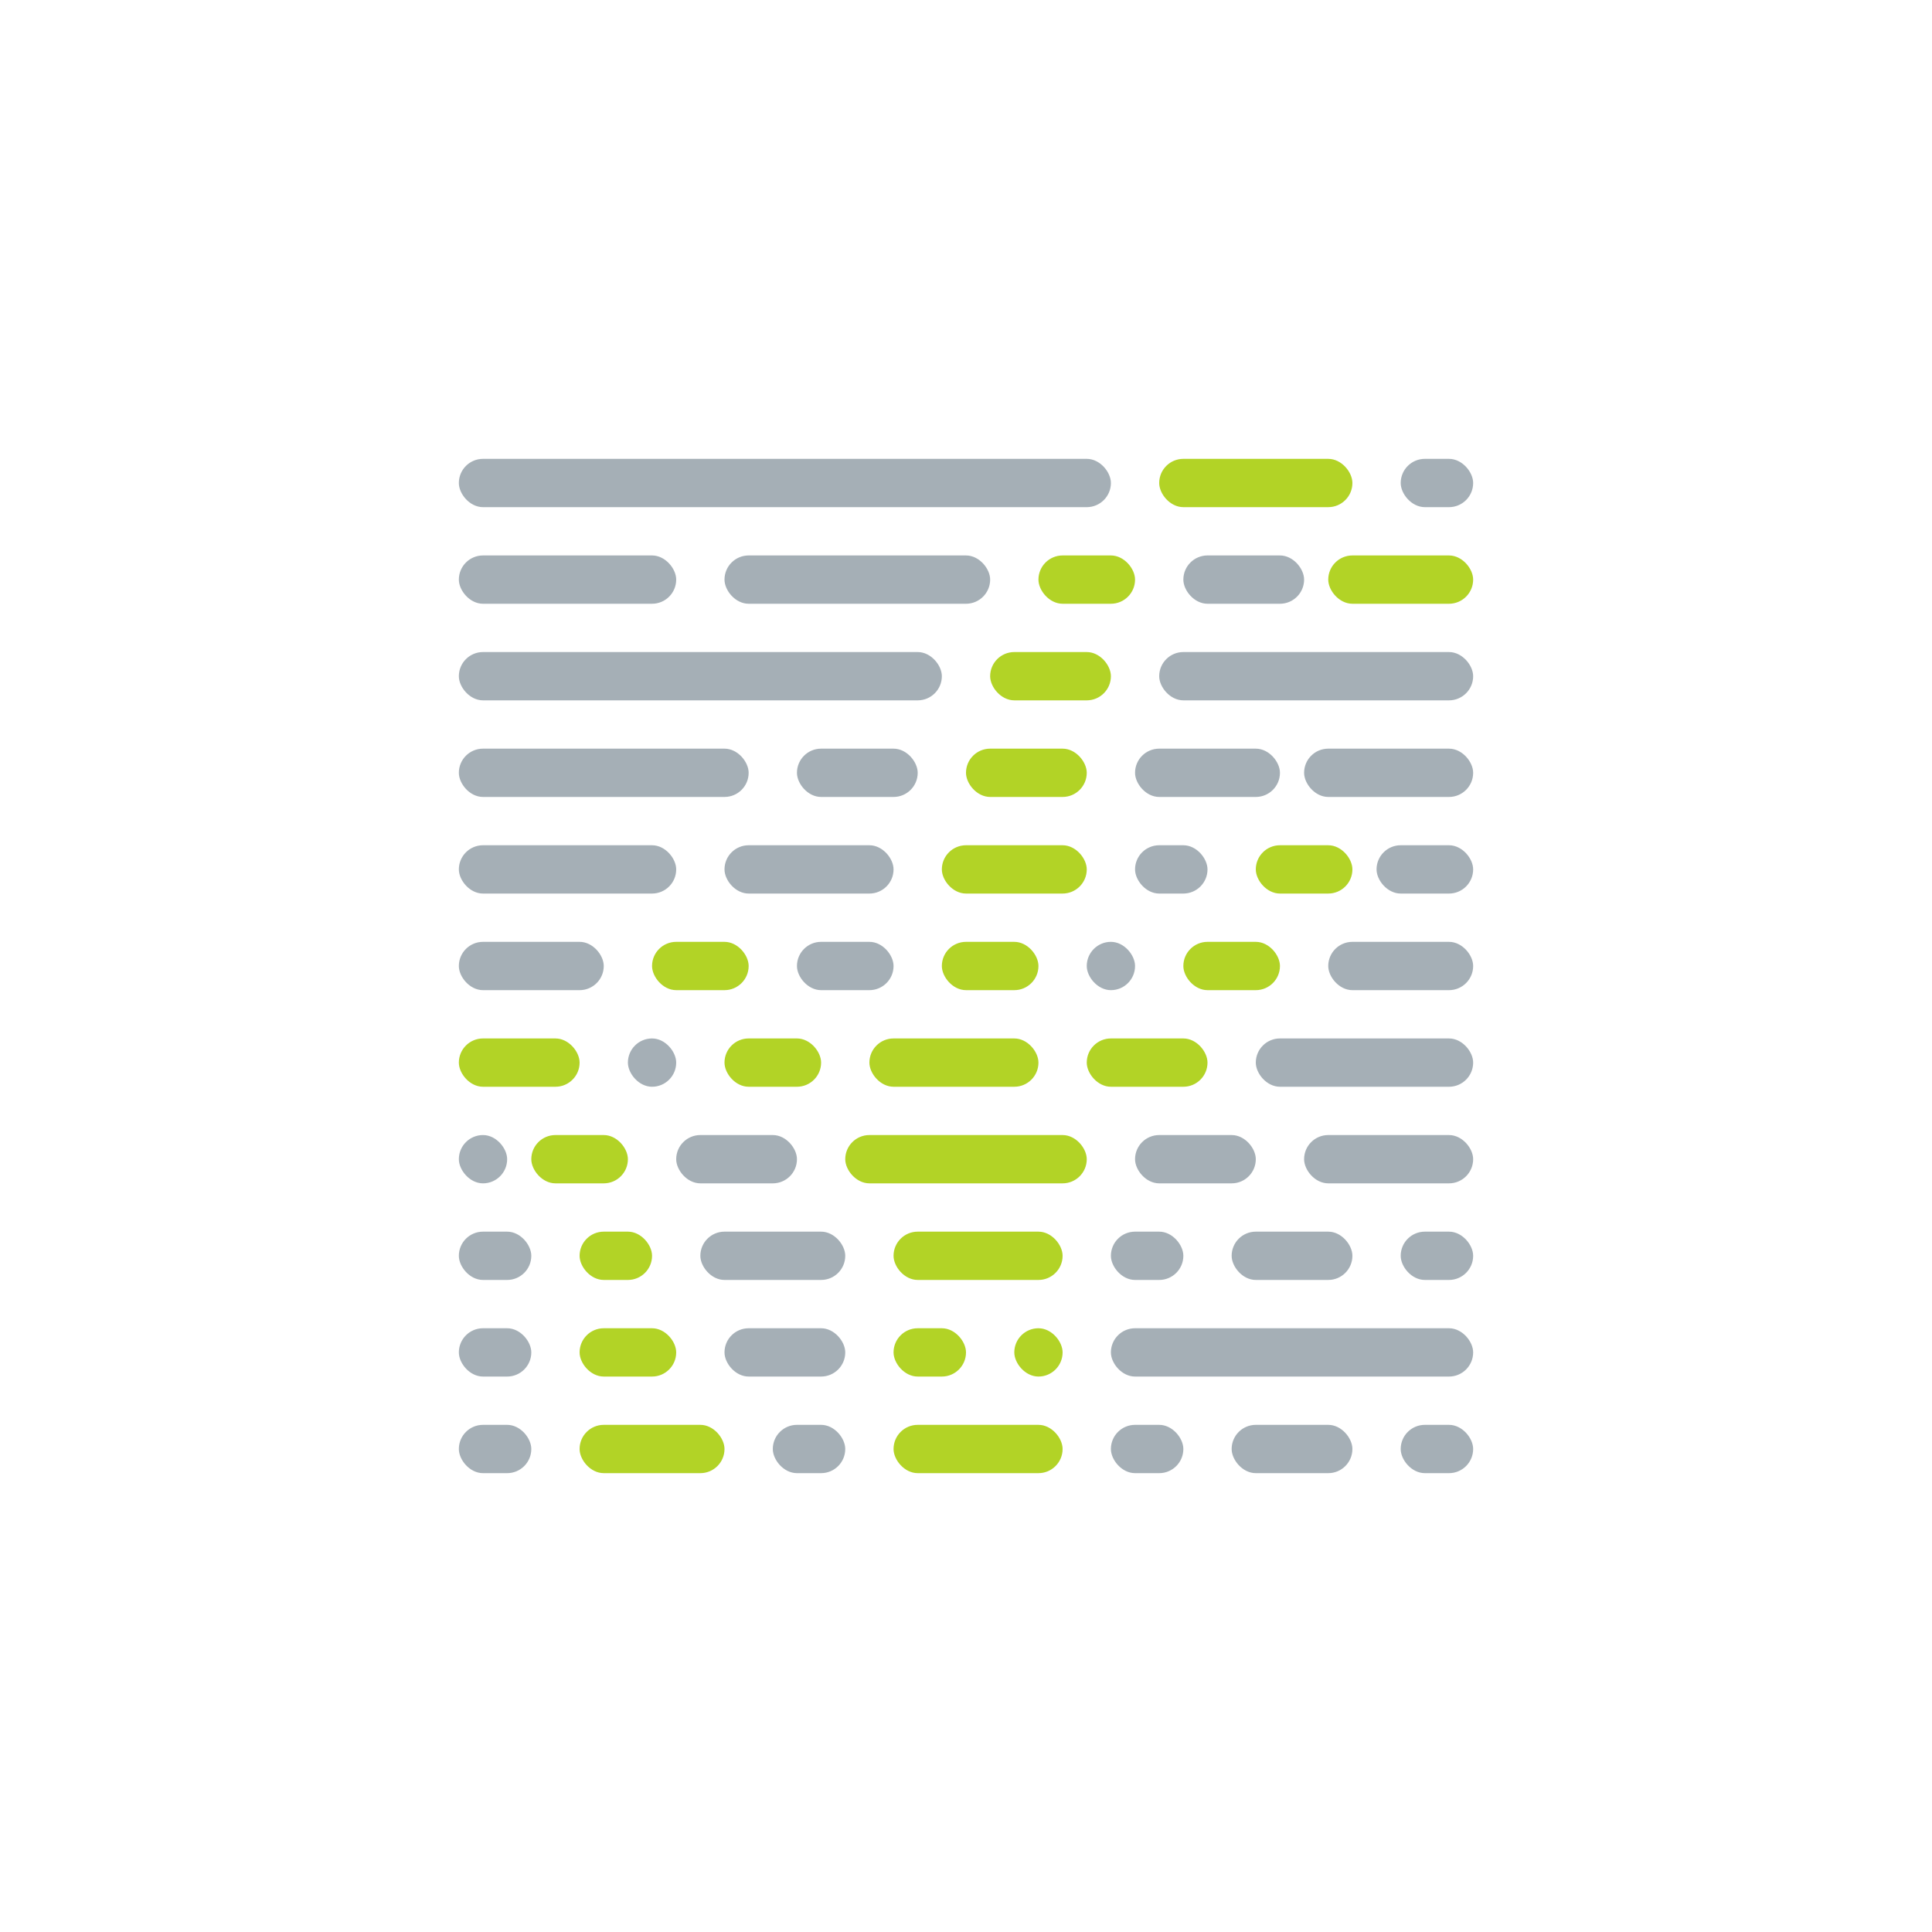 <?xml version="1.0" encoding="UTF-8"?>
<svg id="b" data-name="Layer 2" xmlns="http://www.w3.org/2000/svg" width="400" height="400" viewBox="0 0 400 400">
  <g>
    <rect x="185" y="295" width="35" height="10" rx="5" ry="5" style="fill: #b2d326; stroke-width: 0px;"/>
    <rect x="120" y="295" width="30" height="10" rx="5" ry="5" style="fill: #b2d326; stroke-width: 0px;"/>
    <rect x="210" y="275" width="10" height="10" rx="5" ry="5" style="fill: #b2d326; stroke-width: 0px;"/>
    <rect x="185" y="275" width="15" height="10" rx="5" ry="5" style="fill: #b2d326; stroke-width: 0px;"/>
    <rect x="120" y="275" width="20" height="10" rx="5" ry="5" style="fill: #b2d326; stroke-width: 0px;"/>
    <rect x="120" y="255" width="15" height="10" rx="5" ry="5" style="fill: #b2d326; stroke-width: 0px;"/>
    <rect x="185" y="255" width="35" height="10" rx="5" ry="5" style="fill: #b2d326; stroke-width: 0px;"/>
    <rect x="110" y="235" width="20" height="10" rx="5" ry="5" style="fill: #b2d326; stroke-width: 0px;"/>
    <rect x="175" y="235" width="50" height="10" rx="5" ry="5" style="fill: #b2d326; stroke-width: 0px;"/>
    <rect x="180" y="215" width="35" height="10" rx="5" ry="5" style="fill: #b2d326; stroke-width: 0px;"/>
    <rect x="150" y="215" width="20" height="10" rx="5" ry="5" style="fill: #b2d326; stroke-width: 0px;"/>
    <rect x="95" y="215" width="25" height="10" rx="5" ry="5" style="fill: #b2d326; stroke-width: 0px;"/>
    <rect x="225" y="215" width="25" height="10" rx="5" ry="5" style="fill: #b2d326; stroke-width: 0px;"/>
    <rect x="195" y="195" width="20" height="10" rx="5" ry="5" style="fill: #b2d326; stroke-width: 0px;"/>
    <rect x="135" y="195" width="20" height="10" rx="5" ry="5" style="fill: #b2d326; stroke-width: 0px;"/>
    <rect x="245" y="195" width="20" height="10" rx="5" ry="5" style="fill: #b2d326; stroke-width: 0px;"/>
    <rect x="195" y="175" width="30" height="10" rx="5" ry="5" style="fill: #b2d326; stroke-width: 0px;"/>
    <rect x="260" y="175" width="20" height="10" rx="5" ry="5" style="fill: #b2d326; stroke-width: 0px;"/>
    <rect x="200" y="155" width="25" height="10" rx="5" ry="5" style="fill: #b2d326; stroke-width: 0px;"/>
    <rect x="205" y="135" width="25" height="10" rx="5" ry="5" style="fill: #b2d326; stroke-width: 0px;"/>
    <rect x="215" y="115" width="20" height="10" rx="5" ry="5" style="fill: #b2d326; stroke-width: 0px;"/>
    <rect x="275" y="115" width="30" height="10" rx="5" ry="5" style="fill: #b2d326; stroke-width: 0px;"/>
    <rect x="240" y="95" width="40" height="10" rx="5" ry="5" style="fill: #b2d326; stroke-width: 0px;"/>
  </g>
  <g>
    <rect x="95" y="95" width="135" height="10" rx="5" ry="5" style="fill: #4d616e; opacity: .5; stroke-width: 0px;"/>
    <rect x="95" y="135" width="100" height="10" rx="5" ry="5" style="fill: #4d616e; opacity: .5; stroke-width: 0px;"/>
    <rect x="150" y="115" width="55" height="10" rx="5" ry="5" style="fill: #4d616e; opacity: .5; stroke-width: 0px;"/>
    <rect x="245" y="115" width="25" height="10" rx="5" ry="5" style="fill: #4d616e; opacity: .5; stroke-width: 0px;"/>
    <rect x="240" y="135" width="65" height="10" rx="5" ry="5" style="fill: #4d616e; opacity: .5; stroke-width: 0px;"/>
    <rect x="235" y="155" width="30" height="10" rx="5" ry="5" style="fill: #4d616e; opacity: .5; stroke-width: 0px;"/>
    <rect x="235" y="175" width="15" height="10" rx="5" ry="5" style="fill: #4d616e; opacity: .5; stroke-width: 0px;"/>
    <rect x="285" y="175" width="20" height="10" rx="5" ry="5" style="fill: #4d616e; opacity: .5; stroke-width: 0px;"/>
    <rect x="275" y="195" width="30" height="10" rx="5" ry="5" style="fill: #4d616e; opacity: .5; stroke-width: 0px;"/>
    <rect x="260" y="215" width="45" height="10" rx="5" ry="5" style="fill: #4d616e; opacity: .5; stroke-width: 0px;"/>
    <rect x="235" y="235" width="25" height="10" rx="5" ry="5" style="fill: #4d616e; opacity: .5; stroke-width: 0px;"/>
    <rect x="270" y="235" width="35" height="10" rx="5" ry="5" style="fill: #4d616e; opacity: .5; stroke-width: 0px;"/>
    <rect x="230" y="275" width="75" height="10" rx="5" ry="5" style="fill: #4d616e; opacity: .5; stroke-width: 0px;"/>
    <rect x="255" y="255" width="25" height="10" rx="5" ry="5" style="fill: #4d616e; opacity: .5; stroke-width: 0px;"/>
    <rect x="230" y="255" width="15" height="10" rx="5" ry="5" style="fill: #4d616e; opacity: .5; stroke-width: 0px;"/>
    <rect x="290" y="255" width="15" height="10" rx="5" ry="5" style="fill: #4d616e; opacity: .5; stroke-width: 0px;"/>
    <rect x="255" y="295" width="25" height="10" rx="5" ry="5" style="fill: #4d616e; opacity: .5; stroke-width: 0px;"/>
    <rect x="230" y="295" width="15" height="10" rx="5" ry="5" style="fill: #4d616e; opacity: .5; stroke-width: 0px;"/>
    <rect x="290" y="295" width="15" height="10" rx="5" ry="5" style="fill: #4d616e; opacity: .5; stroke-width: 0px;"/>
    <rect x="225" y="195" width="10" height="10" rx="5" ry="5" style="fill: #4d616e; opacity: .5; stroke-width: 0px;"/>
    <rect x="165" y="195" width="20" height="10" rx="5" ry="5" style="fill: #4d616e; opacity: .5; stroke-width: 0px;"/>
    <rect x="95" y="195" width="30" height="10" rx="5" ry="5" style="fill: #4d616e; opacity: .5; stroke-width: 0px;"/>
    <rect x="95" y="235" width="10" height="10" rx="5" ry="5" style="fill: #4d616e; opacity: .5; stroke-width: 0px;"/>
    <rect x="95" y="255" width="15" height="10" rx="5" ry="5" style="fill: #4d616e; opacity: .5; stroke-width: 0px;"/>
    <rect x="95" y="275" width="15" height="10" rx="5" ry="5" style="fill: #4d616e; opacity: .5; stroke-width: 0px;"/>
    <rect x="95" y="295" width="15" height="10" rx="5" ry="5" style="fill: #4d616e; opacity: .5; stroke-width: 0px;"/>
    <rect x="160" y="295" width="15" height="10" rx="5" ry="5" style="fill: #4d616e; opacity: .5; stroke-width: 0px;"/>
    <rect x="150" y="275" width="25" height="10" rx="5" ry="5" style="fill: #4d616e; opacity: .5; stroke-width: 0px;"/>
    <rect x="145" y="255" width="30" height="10" rx="5" ry="5" style="fill: #4d616e; opacity: .5; stroke-width: 0px;"/>
    <rect x="140" y="235" width="25" height="10" rx="5" ry="5" style="fill: #4d616e; opacity: .5; stroke-width: 0px;"/>
    <rect x="130" y="215" width="10" height="10" rx="5" ry="5" style="fill: #4d616e; opacity: .5; stroke-width: 0px;"/>
    <rect x="95" y="175" width="45" height="10" rx="5" ry="5" style="fill: #4d616e; opacity: .5; stroke-width: 0px;"/>
    <rect x="150" y="175" width="35" height="10" rx="5" ry="5" style="fill: #4d616e; opacity: .5; stroke-width: 0px;"/>
    <rect x="165" y="155" width="25" height="10" rx="5" ry="5" style="fill: #4d616e; opacity: .5; stroke-width: 0px;"/>
    <rect x="95" y="155" width="60" height="10" rx="5" ry="5" style="fill: #4d616e; opacity: .5; stroke-width: 0px;"/>
    <rect x="270" y="155" width="35" height="10" rx="5" ry="5" style="fill: #4d616e; opacity: .5; stroke-width: 0px;"/>
    <rect x="95" y="115" width="45" height="10" rx="5" ry="5" style="fill: #4d616e; opacity: .5; stroke-width: 0px;"/>
    <rect x="290" y="95" width="15" height="10" rx="5" ry="5" style="fill: #4d616e; opacity: .5; stroke-width: 0px;"/>
  </g>
</svg>